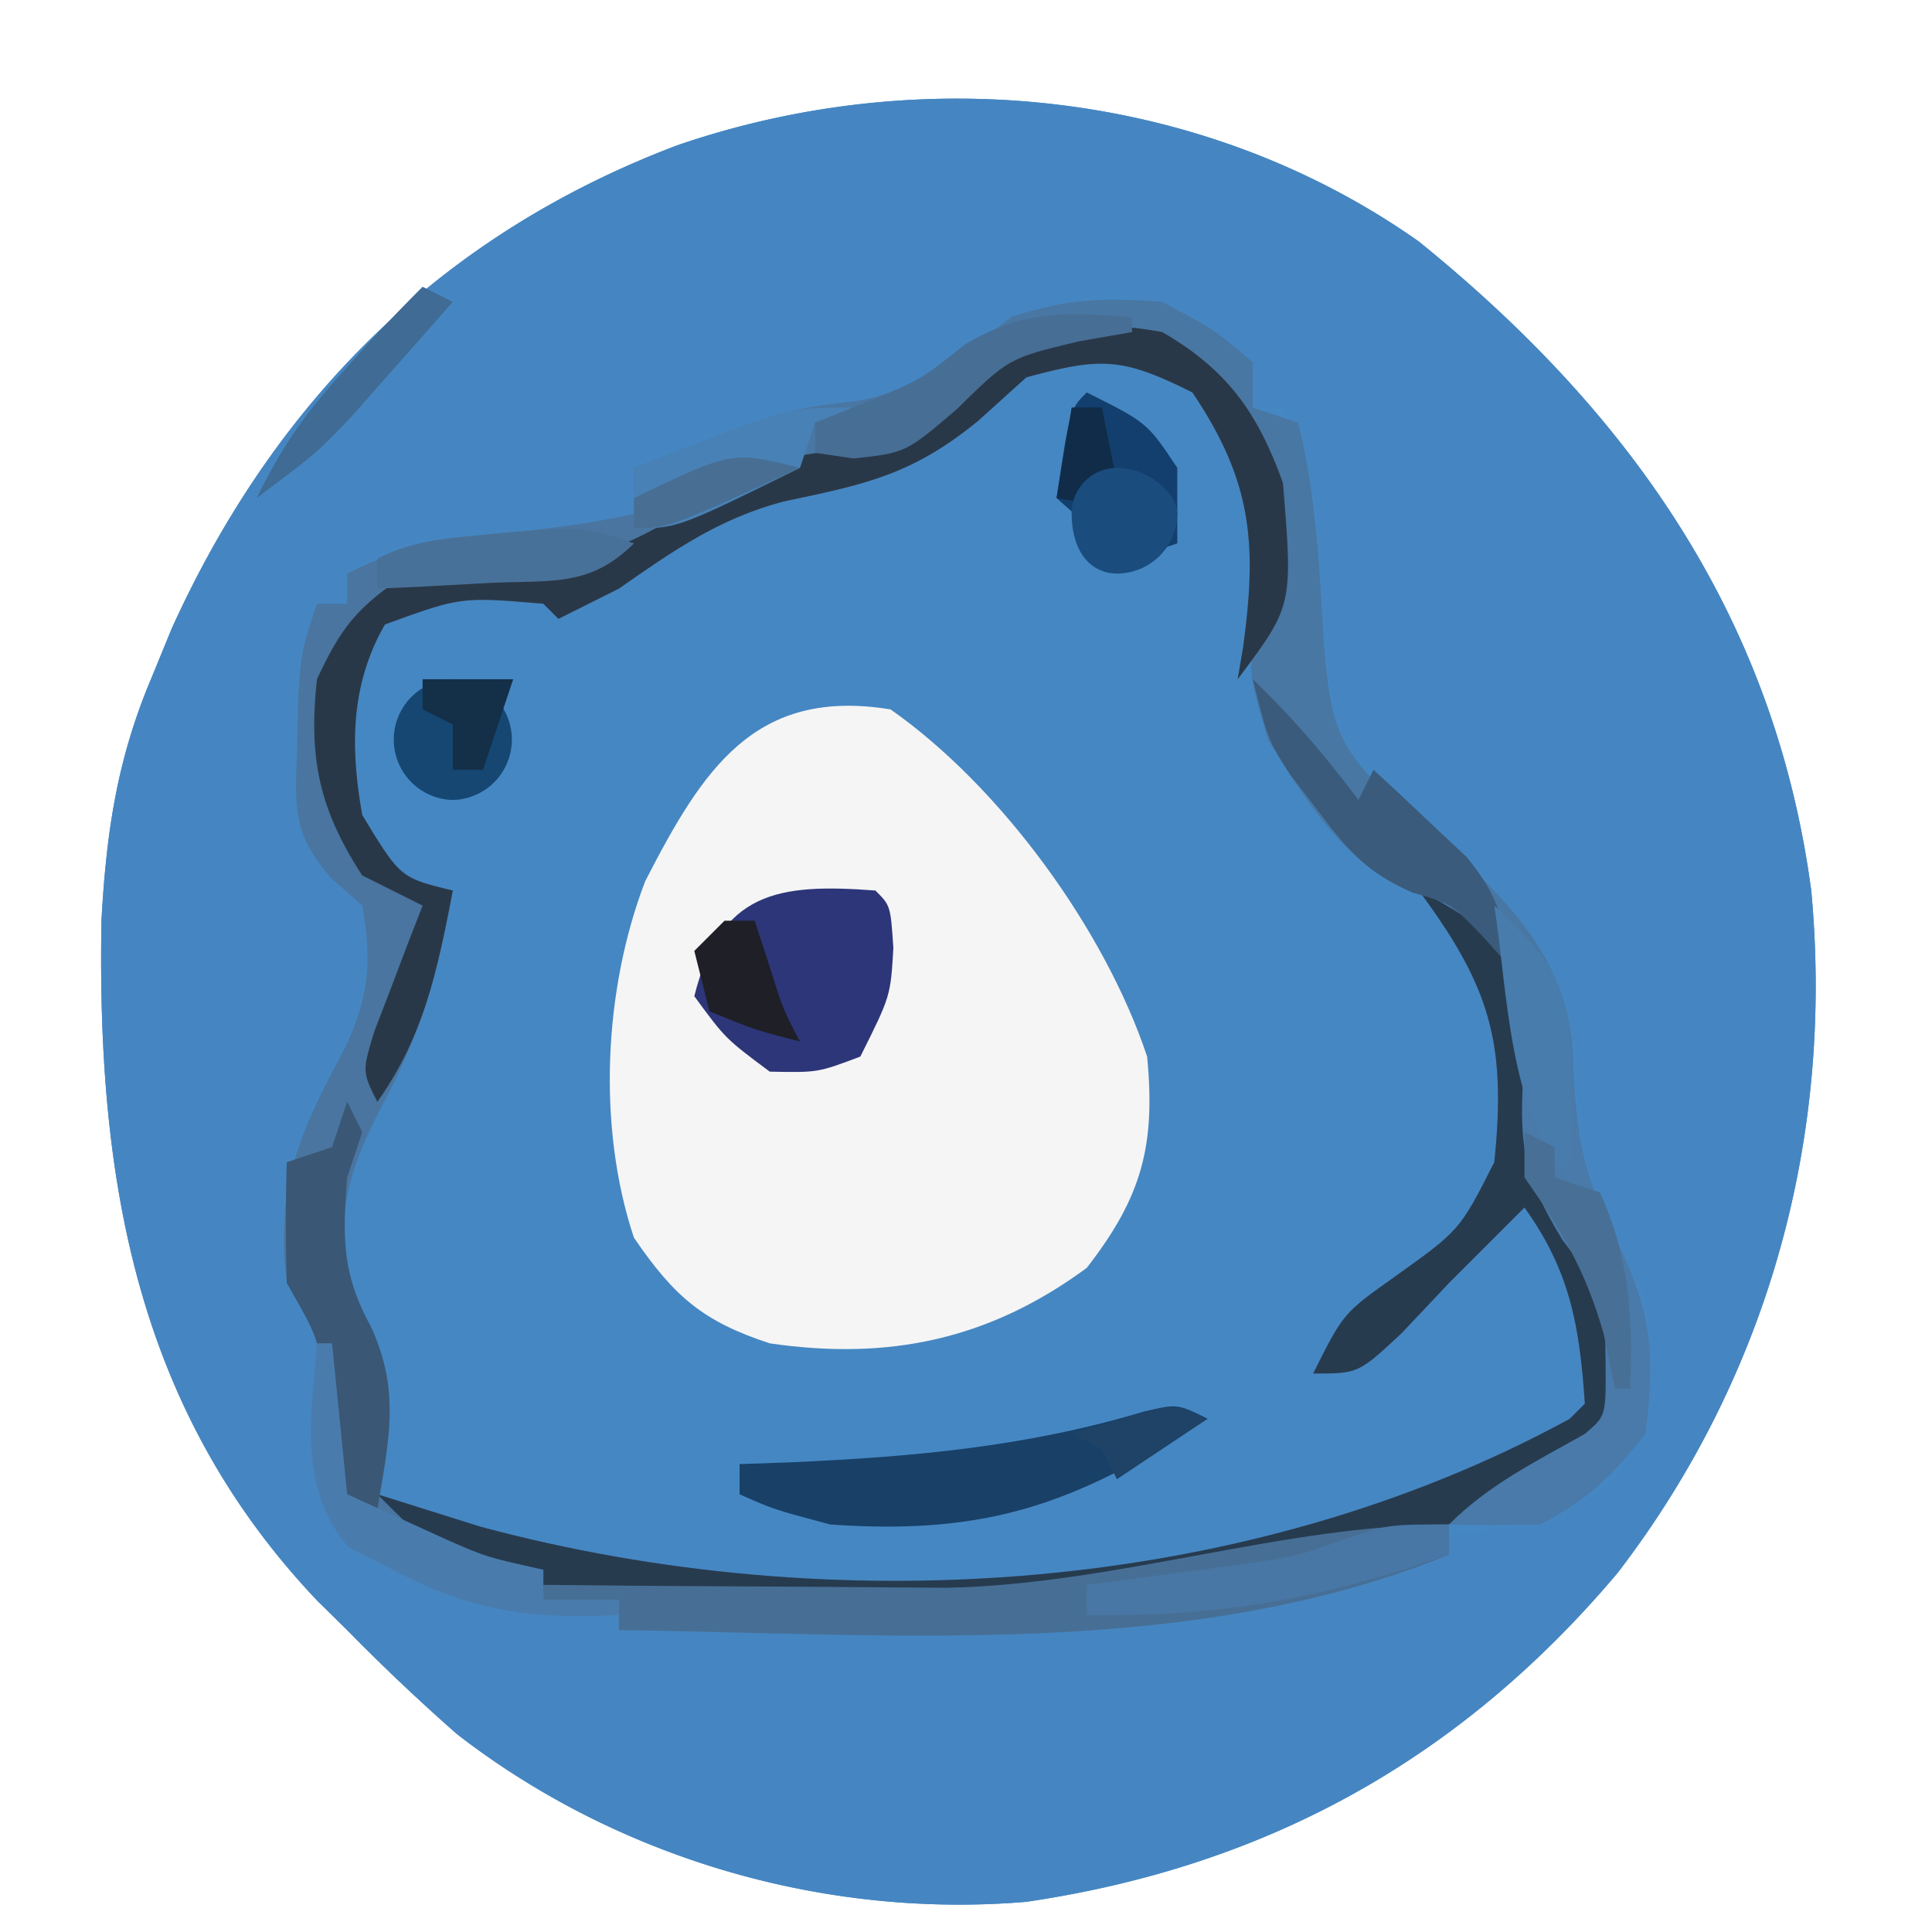 <svg xmlns="http://www.w3.org/2000/svg" viewBox="0 0 128 128"><path fill="#4587c3" d="M94 16c13.967 11.306 23.574 24.868 26 43 1.52 16.362-2.842 32.173-12.812 45.188C96.847 116.466 84.014 123.643 68 126c-13.38 1.13-27.114-2.89-37.723-11.11A136 136 0 0 1 23 108l-1.965-1.934C8.92 93.315 6.424 77.918 6.723 60.965 7.048 55.142 7.747 50.363 10 45l1.371-3.344c6.875-15.168 17.902-26.133 33.504-32.031C61.193 4.023 79.787 5.975 94 16"/><path fill="#4586c2" d="M94 16c13.967 11.306 23.574 24.868 26 43 1.52 16.362-2.842 32.173-12.812 45.188C96.847 116.466 84.014 123.643 68 126c-13.38 1.13-27.114-2.89-37.723-11.11A136 136 0 0 1 23 108l-1.965-1.934C8.92 93.315 6.424 77.918 6.723 60.965 7.048 55.142 7.747 50.363 10 45l1.371-3.344c6.875-15.168 17.902-26.133 33.504-32.031C61.193 4.023 79.787 5.975 94 16M60 26q-3.638.699-7.277 1.39C48.996 28.226 45.53 29.563 42 31v4l-3.14.148-4.11.227c-1.346.07-2.692.14-4.078.21-3.862.223-3.862.223-7.672 2.415v2h-2c-1.103 3.308-1.237 5.956-1.312 9.438l-.114 3.433C20.088 56.644 21.22 57.537 24 60c.872 4.842-.243 7.75-2.5 11.938-2.448 4.555-3.133 7.82-2.5 13.062l2 4v4.938c.274 3.262.439 4.57 2.934 6.753 10.334 5.401 21.353 5.582 32.816 5.559l7.672.016C73.995 105.93 82.896 105.035 92 102c1.682-.2 3.371-.349 5.063-.437 4.45-.508 6.545-.807 9.937-3.563 2.807-4.211 2.39-6.997 2-12-.96-1.918-.96-1.918-1.937-3.875-2.231-4.461-2.57-7.52-2.692-12.414-.831-6.074-4.152-9.868-8.433-14.023l-2.66-2.614C91.183 50.98 91.183 50.98 89 50c-1.22-4.878-1.37-9.58-1.621-14.59-.355-3.19-1.026-5.522-2.379-8.41h-2l-1-4c-2.749-2.264-4.727-2.958-8.25-3.5-5.03.67-10.077 2.827-13.75 6.5"/><path fill="#f5f5f5" d="M59 47c7.305 5.113 14.199 14.596 17 23 .567 5.895-.349 9.305-4 14-6.454 4.754-13.108 6.152-21 5-4.436-1.446-6.352-3.123-9-7-2.44-7.317-2.009-16.452.75-23.625C46.54 51.005 49.986 45.522 59 47"/><path fill="#4975a0" d="M77 22c4.304 2.487 6.333 5.35 8 10 .659 8.122.659 8.122-3 13l.36-2.125C83.285 36.058 82.99 31.93 79 26c-4.66-2.33-6.052-2.342-11-1l-3.187 2.875c-4.375 3.586-7.468 4.207-12.872 5.344C47.621 34.366 44.656 36.454 41 39l-4 2-1-1c-5.464-.461-5.464-.461-10.5 1.375C23.213 45.378 23.199 49.497 24 54c2.526 4.158 2.526 4.158 6 5-.93 5.243-2.084 9.432-4.625 14.125C23.185 77.311 22.262 80.202 23 85l1.563 2.938C26.455 91.97 25.815 94.7 25 99l4.375 1.375 2.46.773C55.23 107.444 82.586 105.693 104 94l1-1c-.342-5.134-.975-8.791-4-13l-2.125 2.125L96 85l-3.125 3.313C90 91 90 91 87 91c2-4 2-4 5.438-6.437 4.28-3.058 4.28-3.058 6.562-7.563.824-7.928-.286-11.636-5-18 4.886 2.443 5.83 4.038 8 9-.032 2.507-.066 5.015-.191 7.52.318 4.123 2.99 7.069 5.191 10.48.688 4.188.688 4.188 0 8-3.993 3.939-7.697 5.967-13 7.688l-3.562 1.199c-11.105 2.786-22.09 3.408-33.5 3.425l-7.598.051C40.286 105.915 29.085 105.28 22 99c-.624-2.576-.812-4.914-.832-7.562C21.131 88.62 21.131 88.62 19 85c-.782-6.477.9-10.094 3.871-15.605 1.574-3.34 1.78-5.776 1.129-9.395l-2.016-1.785c-2.684-2.996-2.427-4.818-2.297-8.778l.075-3.44C20 43 20 43 21 40h2v-2c4.366-2.183 7.354-2.454 12.188-2.875C42.059 34.395 46.88 33.06 53 30l3.5-.312c3.856-.758 5.013-1.75 7.938-4.25C68.696 21.912 71.37 20.968 77 22"/><path fill="#4977a4" d="M77 20c3.438 1.813 3.438 1.813 6 4v3l3 1c1.226 4.903 1.42 9.654 1.719 14.688.455 5.367.833 6.91 4.969 10.624l2.171 1.817c4.503 3.935 8.863 8.047 9.317 14.289l.136 2.77c.326 4.131.835 6.106 2.75 9.937 2.356 4.712 2.617 7.67 1.938 12.875-2.182 2.756-3.872 4.436-7 6-2 .04-4 .043-6 0 2.657-2.657 5.738-4.161 9-6 1.397-1.188 1.397-1.188 1.375-4.562-.037-4.58-.037-4.58-2.875-8.313-3.084-5.088-2.5-8.266-2.5-14.125-1.282-3.273-2.744-5.193-5-8l-2.441-.953C88.994 57.179 86.553 53.083 84 49c-1.471-5.057-1.471-5.057 0-8 .69-7.59-.574-11.099-5-17-3.516-1.758-6.115-1.438-10-1-2.367 1.623-4.461 3.45-6.637 5.32C58.492 31.072 54.657 31.274 50 32c-2.028.942-4.04 1.922-6 3h-2v-4c9.983-3.881 9.983-3.881 14.75-4.437 4.328-.75 6.808-2.915 10.25-5.563 3.62-1.206 6.192-1.323 10-1"/><path fill="#273b4f" d="M94 59c4.886 2.443 5.83 4.038 8 9-.032 2.507-.066 5.015-.191 7.52.318 4.123 2.99 7.069 5.191 10.48.688 4.188.688 4.188 0 8-3.993 3.939-7.697 5.967-13 7.688l-3.562 1.199c-11.105 2.786-22.09 3.408-33.5 3.425l-7.598.051C31.48 105.48 31.48 105.48 25 99l6.836 2.148C55.229 107.444 82.586 105.693 104 94l1-1c-.342-5.134-.975-8.791-4-13l-2.125 2.125L96 85l-3.125 3.313C90 91 90 91 87 91c2-4 2-4 5.438-6.437 4.28-3.058 4.28-3.058 6.562-7.563.824-7.928-.286-11.636-5-18"/><path fill="#293848" d="M77 22c4.304 2.487 6.333 5.35 8 10 .659 8.122.659 8.122-3 13l.36-2.125C83.285 36.058 82.99 31.93 79 26c-4.66-2.33-6.052-2.342-11-1l-3.187 2.875c-4.375 3.586-7.468 4.207-12.872 5.344C47.621 34.366 44.656 36.454 41 39l-4 2-1-1c-5.464-.461-5.464-.461-10.5 1.375C23.213 45.378 23.199 49.497 24 54c2.526 4.158 2.526 4.158 6 5-1.014 5.226-1.89 9.618-5 14-1-2-1-2-.223-4.602l1.16-3.023 1.153-3.04L28 60l-4-2c-2.861-4.394-3.567-7.798-3-13 1.651-3.539 2.716-4.81 6-7a101 101 0 0 1 6.188-.312C39.664 37.298 42.82 35.793 48 32c2.997-1.462 4.897-1.994 8.25-2.187 3.985-.864 5.174-1.793 8.188-4.375C68.696 21.912 71.37 20.968 77 22"/><path fill="#476f96" d="M96 101v2c-17.172 6.996-36.87 5.232-55 5v-2h-5v-1l7.383.07 9.742.055 9.633.07C74.04 104.957 85.133 101 96 101"/><path fill="#2d3679" d="M58 59c1 1 1 1 1.188 3.813C59 66 59 66 57 70c-2.812 1.063-2.812 1.063-6 1-2.937-2.187-2.937-2.187-5-5 1.734-6.937 5.534-7.488 12-7"/><path fill="#497aaa" d="M99 60c4.2 3.929 5.034 6.537 5.313 12.188.325 4.131.834 6.106 2.75 9.937 2.355 4.712 2.616 7.67 1.937 12.875-2.182 2.756-3.872 4.436-7 6-2 .04-4 .043-6 0 2.657-2.657 5.738-4.161 9-6 1.397-1.188 1.397-1.188 1.375-4.562-.037-4.58-.037-4.58-2.875-8.313-2.78-4.588-2.836-6.526-2.543-11.648.064-3.679-.92-6.974-1.957-10.477"/><path fill="#194067" d="M80 94c-8.708 5.609-14.498 7.737-25 7-3.75-1-3.75-1-6-2v-2l3.297-.113c8.145-.365 15.655-1.017 23.48-3.364C78 93 78 93 80 94"/><path fill="#3a5775" d="m23 73 1 2-1 3c-.3 3.97-.36 6.34 1.563 9.875 1.98 4.304 1.201 7.538.437 12.125l-3-1-.586-7.422C21.076 88.653 21.076 88.653 19 85a128 128 0 0 1 0-8l3-1z"/><path fill="#123f6d" d="M72 26c4 2 4 2 6 5v5l-3 1c-2.687-1.937-2.687-1.937-5-4 .875-5.875.875-5.875 2-7"/><path fill="#4877a5" d="M96 101v2c-8.451 2.901-15.04 4.12-24 4v-2l2.852-.367 3.773-.508 3.727-.492c3.618-.534 3.618-.534 6.859-1.703C92 101 92 101 96 101"/><path fill="#3a5b7b" d="M83 45c2.657 2.565 4.76 5.013 7 8l1-2a308 308 0 0 1 3.938 3.688l2.214 2.074c2.042 2.473 2.5 4.088 2.848 7.238l-1.687-1.875c-2.134-2.238-2.134-2.238-4.723-2.984-3.09-1.361-4.326-2.833-6.34-5.516l-1.797-2.336C84 49 84 49 83 45"/><path fill="#497cad" d="M21 89h1l1 10 4.25 1.938 2.39 1.09c2.583 1.13 2.583 1.13 6.36 1.972v2h5v1c-5.866.309-9.792-.249-15-3l-2.937-1.5C19.743 98.477 20.61 94.012 21 89"/><path fill="#164772" d="M30 45a4.001 4.001 0 0 1 0 8 4.001 4.001 0 0 1 0-8"/><path fill="#4881b5" d="m58 27-4 1-1 3c-8.114 4-8.114 4-11 4v-4a539 539 0 0 1 5.188-2l2.917-1.125C53 27 53 27 58 27"/><path fill="#476e95" d="M75 21v1l-3.562.625c-4.613 1.106-4.613 1.106-8.063 4.5C60 30 60 30 56.563 30.375L54 30v-2l3.125-1.25c3.863-1.578 3.863-1.578 6.813-3.937C67.816 20.517 70.57 20.695 75 21"/><path fill="#487cac" d="M99 60c3.332 3.117 4.927 4.992 5.098 9.7l-.035 2.987-.028 3.012L104 78c-4.054-4.054-4.116-12.4-5-18"/><path fill="#487199" d="M42 36c-2.944 2.944-5.535 2.417-9.625 2.625l-4.164.227L25 39v-2c2.65-1.325 4.987-1.375 7.938-1.625l3.214-.29C39 35 39 35 42 36"/><path fill="#3f6b94" d="m28 19 2 1q-2.119 2.411-4.25 4.813l-2.39 2.707C21 30 21 30 17 33c1.68-3.361 3.05-5.395 5.5-8.125l1.844-2.07A123 123 0 0 1 28 19"/><path fill="#487097" d="m101 75 2 1v2l3 1c1.988 4.395 2.191 8.22 2 13h-1l-.75-3.625c-1.21-4.235-2.763-6.81-5.25-10.375z"/><path fill="#1f1f27" d="M48 61h2l.938 2.875c.936 2.986.936 2.986 2.062 5.125-2.937-.75-2.937-.75-6-2l-1-4z"/><path fill="#112c48" d="M71 27h2l1 5h2v2l-6-1z"/><path fill="#142f48" d="M28 45h6l-2 6h-2v-3l-2-1z"/><path fill="#1a4c7d" d="M74 31c2.214.005 3.995 1.786 4 3a4 4 0 0 1-4 4c-1.66-.004-2.996-1.34-3-4a3 3 0 0 1 3-3"/><path fill="#486e93" d="M53 31c-8.75 4-8.75 4-11 4v-2c6.5-3.125 6.5-3.125 11-2"/><path fill="#1e4367" d="m80 94-6 4-1-2-2-1c6.75-2.125 6.75-2.125 9-1"/></svg>
